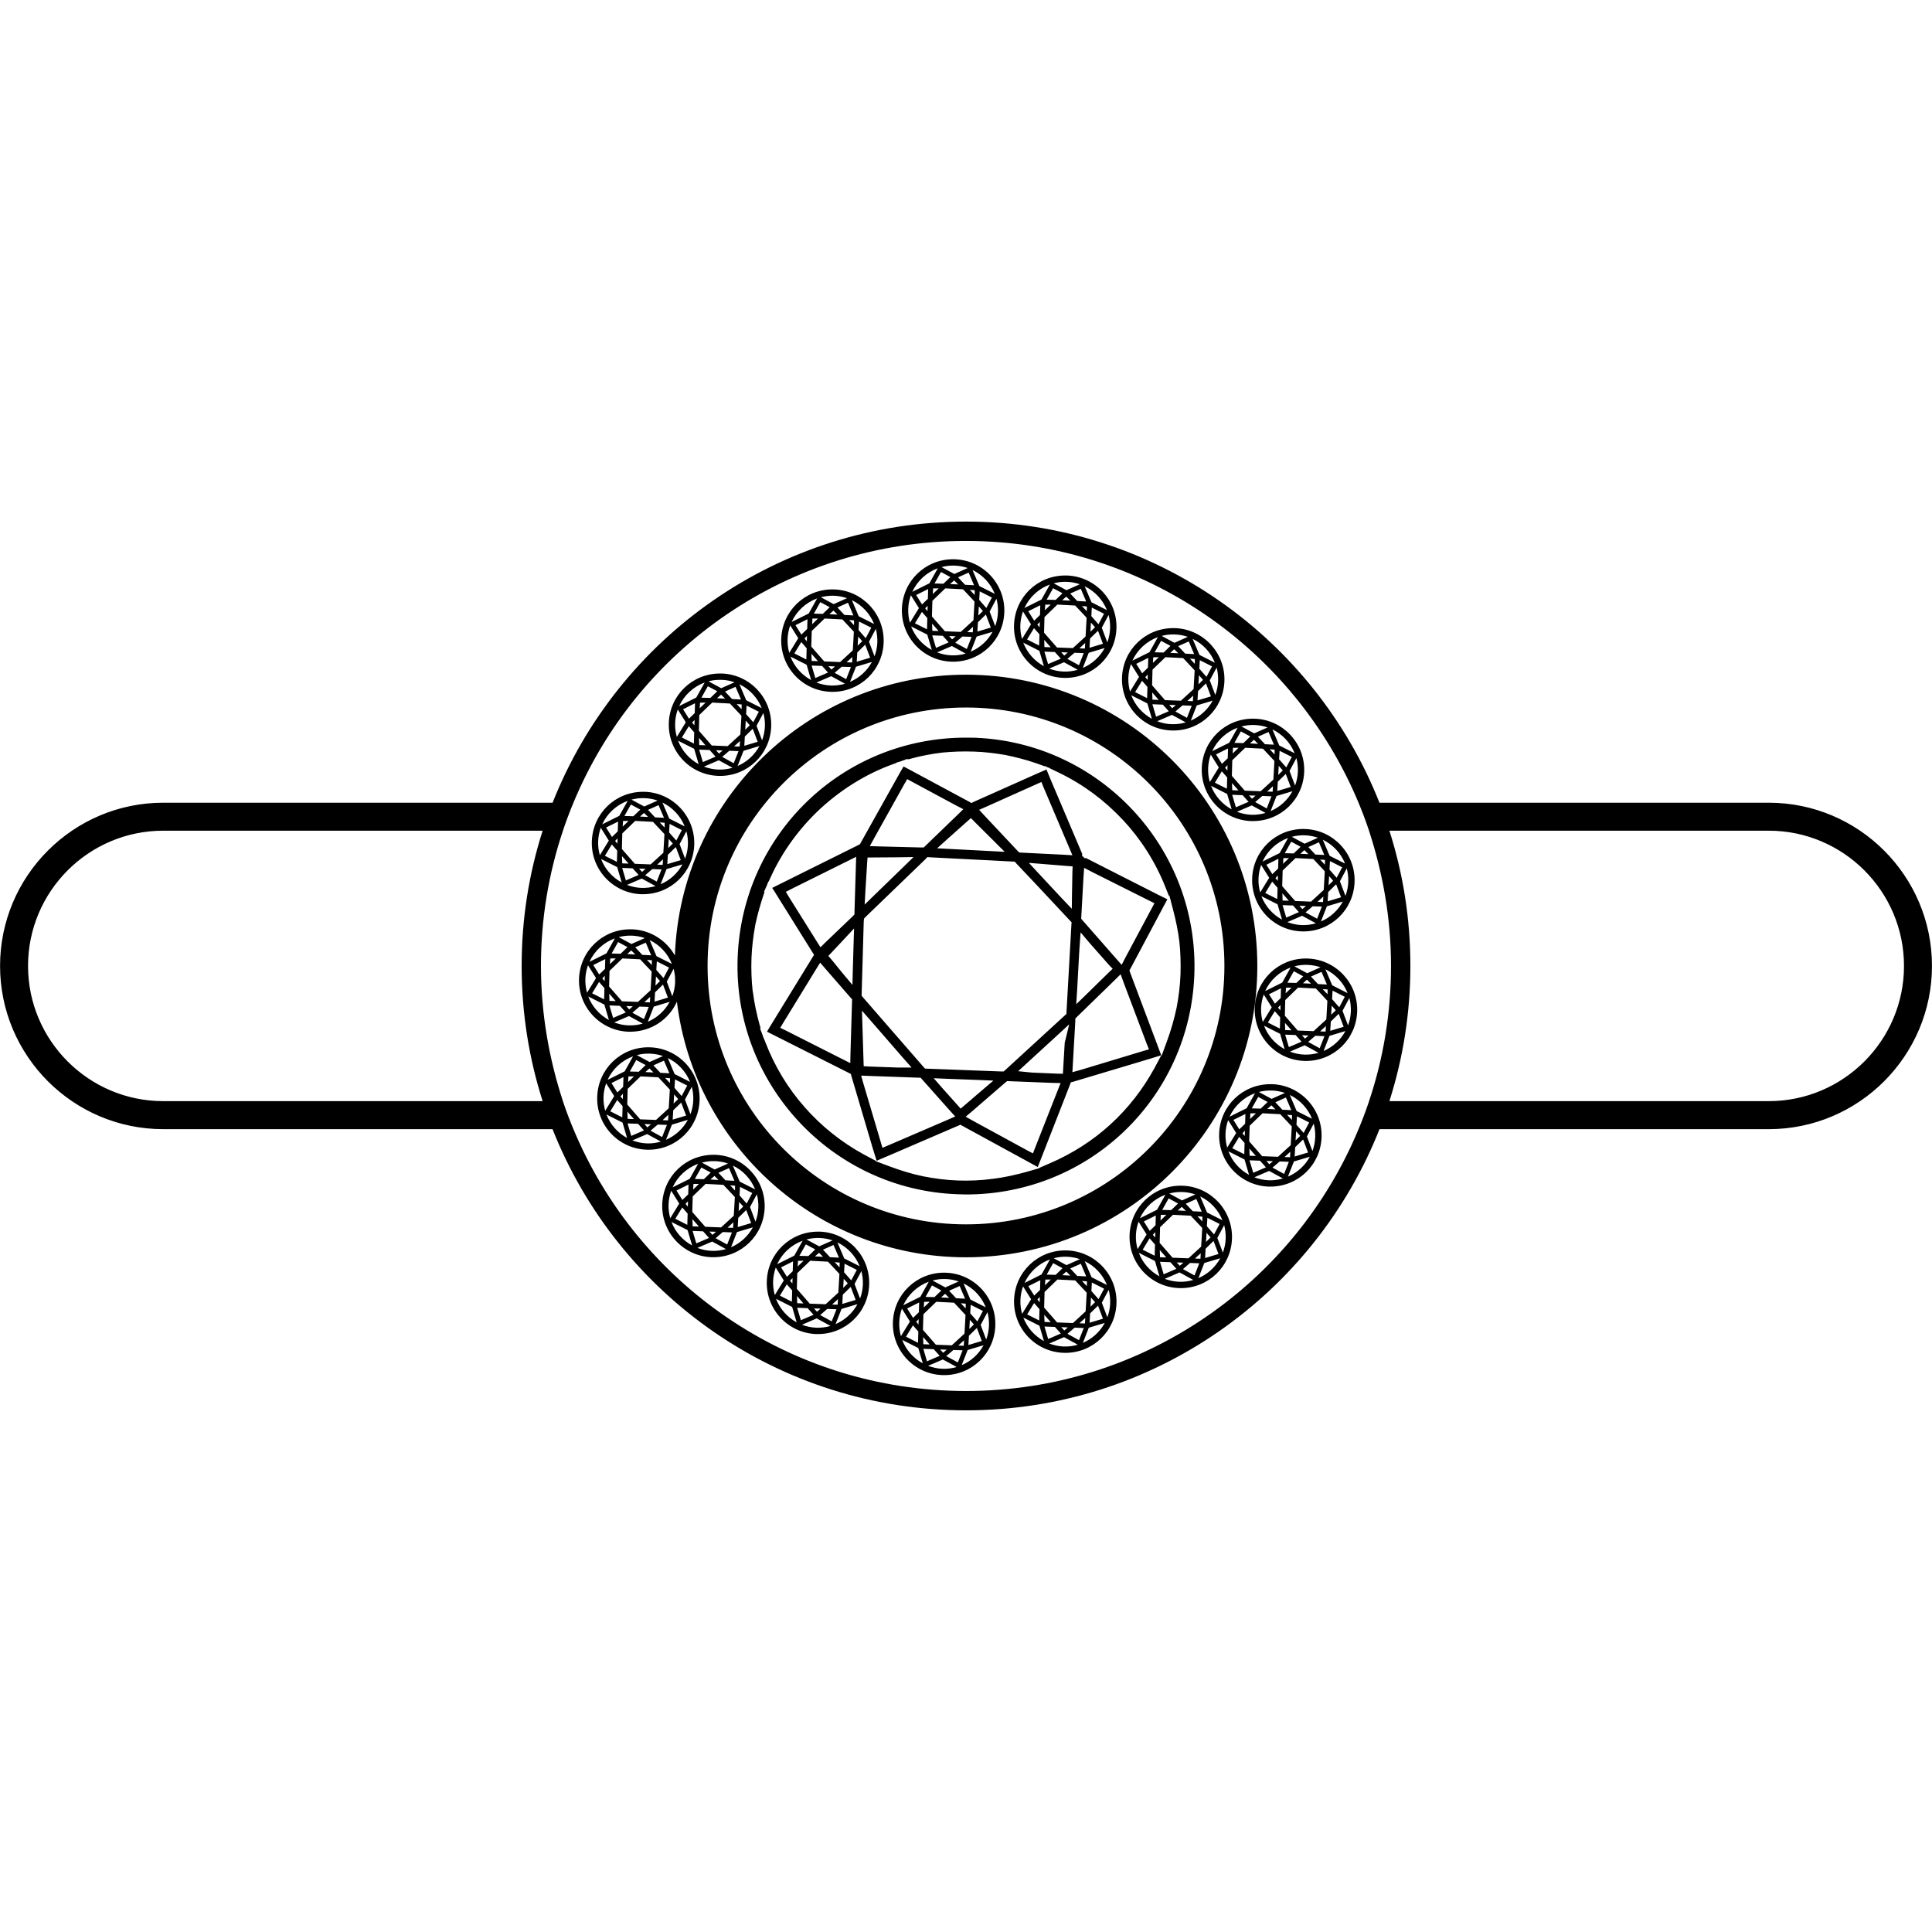 <?xml version="1.0" encoding="UTF-8"?>
<!DOCTYPE svg PUBLIC "-//W3C//DTD SVG 1.1//EN" "http://www.w3.org/Graphics/SVG/1.1/DTD/svg11.dtd">
<!-- Creator: CorelDRAW X7 -->
<svg xmlns="http://www.w3.org/2000/svg" xml:space="preserve" width="50px" height="50px" version="1.1" style="shape-rendering:geometricPrecision; text-rendering:geometricPrecision; image-rendering:optimizeQuality; fill-rule:evenodd; clip-rule:evenodd"
viewBox="0 0 747146 747164"
 xmlns:xlink="http://www.w3.org/1999/xlink">
 <defs>
  <style type="text/css">
   <![CDATA[
    .fil0 {fill:none}
    .fil1 {fill:black}
   ]]>
  </style>
 </defs>
 <g id="Layer_x0020_1">
  <rect class="fil0" x="-1" y="2" width="747150" height="747157"/>
  <path class="fil1" d="M373582 260927c62214,0 112655,50441 112655,112655 0,62214 -50441,112655 -112655,112655 -57537,0 -105013,-43135 -111808,-98836 -3106,6883 -10007,11596 -18038,11596l-759 0c-10925,-424 -19467,-9637 -19061,-20544 406,-10695 9107,-19061 19803,-19061l759 0c7130,282 13236,4324 16519,10131 2136,-60326 51730,-108596 112585,-108596zm-3371 200919l3406 88c47671,0 86464,-37328 88264,-84999 1800,-48676 -36304,-89799 -84946,-91635l-3406 -35c-47671,0 -86464,37311 -88264,84999 -1853,48624 36269,89782 84946,91582zm-40911 -45553l8154 27604 1553 4994 4801 -2029 26597 -11455 1006 -441 1006 565 24762 13519 4148 2277 1729 -4395 10643 -27233 423 -1129 1094 -283 28592 -8559 5277 -1624 -2082 -5524 -9866 -26245 -371 -1041 477 -830 12248 -23014 1959 -3671 -4041 -1995 -27392 -13925 -724 0 -247 -476 -547 -283 0 -918 -12089 -28450 -1712 -4148 -4007 1747 -24038 10731 -953 477 -1042 -565 -22961 -12355 -2277 -1200 -1412 2436 -15161 27092 -264 511 -759 406 -30639 15232 -2560 1288 1024 1588 14402 23086 759 1200 -759 1235 -16149 26315 -1289 2171 2524 1271 28998 14614 918 476 247 953zm30321 -84752l31910 1642 918 35 600 724 8242 8718 12408 13273 706 723 -71 1006 -1200 21391 -688 12196 -36 882 -723 653 -22874 20985 -688 600 -918 0 -28521 -1076 -953 -36 -671 -723 -23244 -26721 -600 -724 0 -829 794 -27410 0 -35 36 -724 88 -829 600 -653 23156 -22344 759 -812 970 88zm-24920 12443l635 -10166 159 -2206 2153 0 9972 -71 5665 -88 -4112 4006 -10590 10272 -4200 4095 318 -5842zm31839 -19644l7271 -6477 1677 -1482 1518 1553 7289 7254 4236 4235 -6001 -317 -14596 -759 -5524 -283 4130 -3724zm37187 9831l8930 724 2154 159 -89 2170 -159 8596 -70 5630 -3883 -4077 -8683 -9319 -4042 -4359 5842 476zm8013 69132l0 71 0 123 -565 9513 -124 2242 -2241 -36 -9478 -405 -123 0 -389 -36 -5083 -512 3760 -3441 10430 -9566 5560 -5118 -1747 7165zm-32016 18391l-6477 5559 -1748 1483 -1482 -1677 -5366 -6001 -3565 -4077 5366 230 11807 441 5912 247 -4447 3795zm-32228 -8843l-159 0 -88 0 -11066 -388 -2171 -123 -70 -2118 -406 -12972 -194 -6389 4200 4800 11631 13396 3353 3794 -5030 0zm-11278 3248l18797 671 1006 0 635 723 10590 11913 2171 2365 -2930 1289 -22838 9831 -2401 1006 -706 -2436 -6653 -22450 -865 -3036 3194 124zm2560 32881l-4607 -2454c-8630,-4677 -16555,-10995 -22997,-18355 -6442,-7271 -11631,-15831 -15161,-25044l-794 -1959 -35 88 -247 -883 -1077 -2806 318 177 -441 -1483c-1077,-4006 -2048,-8277 -2595,-12760l-53 -53c-476,-4148 -635,-8595 -476,-12990 159,-4236 723,-8560 1447,-12637l0 -35c882,-4201 2083,-8401 3442,-12372l194 -600 -283 158 1165 -2594 565 -1483 71 124 882 -1924c4554,-9954 11207,-18990 19238,-26438 8083,-7395 17596,-13361 27886,-17085l1588 -600 -106 -71 1306 -353 3089 -1129 -194 318 1270 -318c4007,-1112 8119,-1871 12161,-2365 4006,-388 8207,-547 12354,-388 4042,123 8172,635 12090,1306 3989,812 8030,1853 11719,3124l3636 1288 -88 -159 1164 547 724 247 -88 36 3653 1765c9319,4483 17667,10677 24586,18125l52 0c6954,7431 12637,16273 16467,25910l1483 3688 123 -247 406 1518 230 688 -71 -53 918 3495c1041,3989 1924,8154 2400,12196 441,3988 565,8312 441,12601 -158,4430 -723,8878 -1517,12990 -936,4448 -2207,8807 -3689,12849l-2118 5753 -124 -194 -2594 4871c-4483,8207 -10325,15726 -17120,21885 -6689,6125 -14684,11243 -23314,14967l-4130 1783 158 88 -5400 1553c-4042,1094 -8348,2083 -12796,2612 -4430,600 -9072,794 -13484,635 -4518,-158 -9072,-759 -13343,-1606 -4359,-882 -8842,-2276 -13131,-3883l-5312 -1994 159 -70zm37187 -19238l12813 -11084 706 -565 882 36 16520 653 3283 70 -1200 3001 -8596 21849 -917 2348 -2277 -1200 -20809 -11349 -2912 -1641 2507 -2118zm52683 -53530l-8243 8083 -4200 4077 370 -5842 724 -13202 194 -3159 406 -5595 3583 4236 7324 8295 1483 1553 -1641 1554zm-10484 -21762l847 -15319 247 -3513 3071 1606 22009 11031 2118 1042 -1130 2117 -10078 18850 -1482 2877 -2189 -2489 -12813 -14596 -635 -723 35 -883zm16414 25644l8824 23403 936 2312 -2365 689 -24074 7271 -3177 883 177 -3230 953 -16608 0 -918 723 -723 14279 -13908 2524 -2489 1200 3318zm-23491 -49559l-16079 -794 -918 -88 -600 -635 -12672 -13485 -2171 -2347 2930 -1288 19026 -8525 2135 -953 865 2153 9690 22803 1429 3371 -3635 -212zm-40841 -15355l-12354 11914 -671 653 -1006 0 -16078 -406 -3760 -124 1800 -3282 11525 -20668 1148 -1959 1959 1077 16925 9107 2807 1447 -2295 2241zm-48518 53037l4413 -4713 4147 -4447 -194 6124 -282 9672 -159 6036 -3883 -4624 -4112 -5048 -1324 -1553 1394 -1447zm7766 19167l-600 20155 -71 3601 -3247 -1642 -21603 -10925 -2241 -1076 1288 -2154 12513 -20402 1642 -2648 2047 2365 9672 11120 635 670 -35 936zm-13713 -23439l-10608 -16925 -1270 -2118 2188 -1130 21568 -10713 3441 -1712 -123 3830 -530 17561 0 883 -671 723 -10483 10025 -1995 1977 -1517 -2401zm6900 -135987l-776 -18c-10678,0 -19379,8366 -19785,19061 -406,10908 8136,20138 19044,20544l776 18c10696,0 19379,-8366 19785,-19061 406,-10925 -8136,-20138 -19044,-20544zm3883 9866l-2718 -2895 4095 -1835 2083 4906 -3460 -176zm3724 2100l-35 1836 -1871 -1995 1906 159zm-6406 -2241l-3124 -159 1553 -1395 1571 1554zm-1306 -7290c1747,71 3423,406 4994,936l-5171 2312 -4942 -2665c1624,-441 3354,-653 5119,-583zm-1712 4430l-2648 2560 -17 17 -3460 -88 2489 -4448 3636 1959zm-4519 4377l-2276 2207 123 -2189 2153 -18zm-353 -7765l-3247 5824 -6619 3283c1942,-4218 5507,-7519 9866,-9107zm-4871 15496l953 -1006 -53 2082 -900 -1076zm830 3777l-124 4341 -4642 -2347 2683 -4395 2083 2401zm-2048 -5295l-2276 -3636 4641 -2312 -106 3777 -2259 2171zm-5330 1677c71,-1836 424,-3583 1024,-5225l3106 4960 -3477 5665c-494,-1712 -723,-3530 -653,-5400zm1130 6848l6230 3141 1747 5930c-3635,-1976 -6495,-5189 -7977,-9071zm8207 -9760l0 -159 4977 -4819 6883 353 1765 1889 2665 2859 -247 4589 -159 2630 -4906 4518 -6142 -247 -5013 -5736 177 -5877zm15743 9883l0 35 -18 71 -106 2047 -2029 -88 -106 0 2259 -2065zm-6724 3671l-1395 1200 -1147 -1306 2542 106zm-6619 -2030l-35 0 -2383 -88 -88 -2788 2506 2876zm-2436 1695l4042 141 2295 2559 -4907 2118 -1430 -4818zm7395 7713c-1959,-89 -3812,-495 -5541,-1148l5718 -2453 5330 2912c-1747,512 -3600,759 -5507,689zm1501 -4907l2753 -2365 3547 124 -1835 4694 -4465 -2453zm5947 3495l2313 -5860 6159 -1835c-1871,3441 -4853,6159 -8472,7695zm4730 -15726l-1782 1730 176 -2842 36 -688 1570 1800zm-1429 -4324l194 -3283 4730 2383 -2153 4059 -2771 -3159zm2577 5665l1906 5048 -5189 1553 212 -3583 0 0 3071 -3018zm4694 -900c-70,1906 -459,3707 -1094,5401l-2135 -5648 2647 -4959c424,1659 635,3406 582,5206zm-7201 -10095l0 -18 -17 0 -2630 -6195c3901,1889 6989,5189 8595,9213l-5948 -3000zm-52894 22150l-759 0c-10696,0 -19397,8366 -19785,19043 -424,10925 8119,20138 19043,20544l759 18c10696,0 19379,-8366 19785,-19061 406,-10908 -8136,-20121 -19043,-20544zm3900 9866l-2718 -2895 4077 -1818 2100 4907 -3459 -194zm3724 2100l-35 1853 -1889 -2012 1924 159zm-6407 -2241l-3141 -159 1571 -1395 1570 1554zm-1306 -7272c1730,53 3407,388 4977,935l-5171 2295 -4942 -2665c1642,-441 3354,-636 5136,-565zm-1729 4412l-2648 2577 0 0 -3477 -88 2489 -4430 3636 1941zm-4518 4377l-2277 2207 141 -2171 2136 -36zm-336 -7765l-3265 5824 -6601 3283c1924,-4218 5507,-7501 9866,-9107zm-4871 15496l953 -1006 -71 2082 -882 -1076zm812 3777l-124 4341 -4641 -2347 2682 -4377 2083 2383zm-2030 -5277l-2277 -3654 4625 -2312 -106 3777 -2242 2189zm-5347 1676c70,-1835 423,-3600 1023,-5242l3106 4960 -3476 5665c-477,-1712 -724,-3512 -653,-5383zm1129 6830l6230 3142 1748 5948c-3636,-1977 -6495,-5207 -7978,-9090zm8207 -9760l0 -158 4995 -4819 6865 371 1765 1871 2683 2859 -265 4589 -159 2647 -4906 4501 -6142 -230 -4995 -5736 159 -5895zm15743 9884l0 53 0 53 -123 2047 -2030 -70 -106 -18 2259 -2065zm-6724 3671l-1395 1200 -1147 -1306 2542 106zm-6619 -2012l-35 0 -2383 -88 -88 -2789 2506 2877zm-2435 1677l4059 159 2277 2559 -4907 2100 -1429 -4818zm7395 7712c-1942,-70 -3813,-476 -5542,-1147l5718 -2453 5330 2912c-1747,512 -3583,759 -5506,688zm1500 -4906l2753 -2365 3565 141 -1853 4677 -4465 -2453zm5965 3512l2295 -5859 6159 -1854c-1870,3442 -4853,6178 -8454,7713zm4713 -15743l-1765 1730 159 -2842 35 -688 1571 1800zm-1430 -4306l194 -3301 4730 2383 -2153 4059 -2771 -3141zm2577 5665l1906 5030 -5171 1553 194 -3565 0 -18 3071 -3000zm4695 -918c-71,1906 -459,3724 -1095,5401l-2135 -5648 2647 -4942c441,1642 653,3389 583,5189zm-7184 -10095l0 -18 -35 0 -2630 -6177c3918,1871 6989,5189 8613,9213l-5948 -3018zm-39199 35387l-759 0c-10695,0 -19378,8365 -19784,19061 -424,10907 8118,20120 19043,20544l759 0c10696,0 19379,-8366 19803,-19044 388,-10925 -8154,-20138 -19062,-20561zm3901 9883l-2718 -2894 4077 -1836 2100 4907 -3459 -177zm3724 2101l-35 1835 -1889 -1994 1924 159zm-6407 -2242l-3141 -176 1570 -1395 1571 1571zm-1306 -7289c1747,71 3406,388 4977,935l-5171 2295 -4942 -2665c1642,-424 3354,-636 5136,-565zm-1712 4430l-2665 2559 0 18 -3477 -106 2489 -4430 3653 1959zm-4536 4377l-2276 2206 141 -2188 2135 -18zm-335 -7766l-3265 5807 -6601 3283c1924,-4201 5507,-7501 9866,-9090zm-4871 15496l953 -1006 -71 2065 -882 -1059zm812 3760l-124 4341 -4642 -2347 2683 -4377 2083 2383zm-2030 -5278l-2277 -3653 4642 -2294 -124 3777 -2241 2170zm-5348 1677c71,-1835 441,-3600 1024,-5242l3106 4977 -3459 5648c-494,-1694 -741,-3512 -671,-5383zm1130 6830l6230 3142 1765 5948c-3654,-1977 -6513,-5189 -7995,-9090zm8207 -9760l17 -141 4977 -4818 6866 353 1765 1888 2683 2842 -265 4606 -159 2630 -4907 4501 -6124 -230 -5012 -5736 159 -5895zm15743 9902l0 35 0 53 -124 2047 -2029 -70 -89 0 2242 -2065zm-6725 3653l-1376 1200 -1165 -1288 2541 88zm-6600 -2012l-53 0 -2383 -88 -88 -2789 2524 2877zm-2454 1677l4060 158 2294 2560 -4924 2118 -1430 -4836zm7395 7730c-1941,-88 -3812,-494 -5541,-1165l5718 -2453 5330 2912c-1747,512 -3583,777 -5507,706zm1501 -4906l2753 -2383 3565 141 -1853 4695 -4465 -2453zm5965 3494l2294 -5859 6160 -1836c-1871,3442 -4854,6160 -8454,7695zm4712 -15743l-1765 1747 159 -2841 36 -689 1570 1783zm-1429 -4307l194 -3300 4730 2400 -2153 4042 -2771 -3142zm2594 5666l1906 5048 -5189 1553 195 -3583 0 -18 3088 -3000zm4677 -900c-70,1888 -459,3706 -1094,5400l-2118 -5647 2630 -4960c441,1659 653,3389 582,5207zm-7183 -10096l0 -35 -35 0 -2630 -6177c3918,1888 6989,5189 8613,9213l-5948 -3001zm2242 63273l0 -176 0 -18 -71 -2136 -18 -176 -17 -159c-89,-865 -265,-1712 -477,-2542l-2647 4960 2135 5648c636,-1695 1024,-3513 1095,-5401zm-12708 -10590l-2718 -2912 4077 -1818 2083 4907 -3442 -177zm3724 2083l-35 1853 -1889 -2012 1924 159zm-6407 -2224l-3141 -176 1553 -1395 1588 1571zm-1306 -7289c1730,71 3407,388 4977,936l-5171 2294 -4942 -2665c1624,-424 3354,-635 5136,-565zm-1729 4430l-2648 2559 -17 18 -3460 -106 2489 -4430 3636 1959zm-4519 4377l-2276 2206 141 -2188 2135 -18zm-353 -7766l-3247 5807 -6601 3283c1924,-4218 5507,-7501 9848,-9090zm-4853 15496l953 -1006 -71 2065 -882 -1059zm812 3760l-124 4341 -4642 -2347 2683 -4377 2083 2383zm-2030 -5277l-2294 -3654 4641 -2294 -105 3777 -2242 2171zm-5348 1676c71,-1835 424,-3600 1024,-5242l3106 4960 -3477 5665c-476,-1712 -723,-3512 -653,-5383zm1130 6831l6230 3141 1747 5948c-3635,-1977 -6495,-5189 -7977,-9089zm8207 -9760l0 -142 4995 -4818 6865 353 1765 1889 2683 2841 -265 4607 -159 2629 -4906 4501 -6142 -230 -4995 -5736 159 -5894zm15743 9901l0 35 0 53 -124 2047 -2029 -70 -106 0 2259 -2065zm-6724 3653l-1395 1200 -1147 -1288 2542 88zm-6619 -2012l-35 0 -2383 -88 -88 -2789 2506 2877zm-2435 1677l4041 159 2295 2559 -4907 2118 -1429 -4836zm7395 7713c-1959,-71 -3813,-477 -5542,-1148l5718 -2453 5330 2912c-1747,512 -3583,759 -5506,689zm1500 -4889l2753 -2383 3548 141 -1836 4695 -4465 -2453zm5965 3494l2295 -5859 6159 -1853c-1871,3441 -4853,6177 -8454,7712zm4713 -15743l-1765 1747 159 -2841 35 -688 1571 1782zm-1430 -4306l194 -3301 4730 2401 -2153 4041 -2771 -3141zm2577 5665l1906 5048 -5171 1553 194 -3583 0 -17 3071 -3001zm-2506 -10995l0 -36 -18 0 -2630 -6177c3918,1889 6989,5189 8595,9213l-5947 -3000zm-2383 35263l-759 -18c-10695,0 -19397,8366 -19785,19061 -423,10925 8119,20138 19044,20544l759 18c10695,0 19379,-8366 19785,-19061 405,-10908 -8137,-20138 -19044,-20544zm3900 9866l-2718 -2895 4077 -1818 2101 4889 -3460 -176zm3724 2100l-35 1853 -1888 -2012 1923 159zm-6406 -2241l-3142 -159 1571 -1395 1571 1554zm-1306 -7272c1729,53 3406,388 4977,918l-5171 2312 -4942 -2665c1641,-441 3353,-653 5136,-565zm-1730 4412l-2647 2560 0 17 -3477 -88 2488 -4448 3636 1959zm-4518 4377l-2277 2207 141 -2189 2136 -18zm-335 -7765l-3266 5824 -6600 3283c1923,-4218 5506,-7501 9866,-9107zm-4872 15496l953 -1006 -70 2082 -883 -1076zm812 3777l-123 4341 -4642 -2347 2683 -4377 2082 2383zm-2029 -5295l-2277 -3636 4642 -2312 -124 3777 -2241 2171zm-5348 1677c70,-1836 441,-3583 1023,-5225l3107 4960 -3477 5665c-477,-1712 -724,-3512 -653,-5400zm1129 6848l6231 3141 1747 5930c-3636,-1976 -6495,-5189 -7978,-9071zm8207 -9760l0 -159 4995 -4819 6866 353 1764 1889 2683 2859 -265 4589 -158 2630 -4907 4518 -6142 -230 -4995 -5753 159 -5877zm15743 9883l0 35 0 71 -123 2047 -2030 -88 -88 0 2241 -2065zm-6724 3671l-1394 1200 -1147 -1306 2541 106zm-6601 -2030l-53 0 -2382 -88 -89 -2788 2524 2876zm-2453 1695l4059 141 2277 2559 -4906 2118 -1430 -4818zm7395 7713c-1941,-71 -3812,-495 -5542,-1148l5719 -2453 5330 2912c-1748,512 -3583,759 -5507,689zm1500 -4907l2753 -2365 3566 124 -1854 4694 -4465 -2453zm5966 3512l2294 -5859 6160 -1853c-1871,3441 -4854,6177 -8454,7712zm4712 -15743l-1765 1730 159 -2842 35 -688 1571 1800zm-1430 -4324l195 -3283 4730 2383 -2154 4059 -2771 -3159zm2595 5683l1906 5030 -5189 1553 194 -3565 0 -18 3089 -3000zm4677 -918c-71,1906 -459,3724 -1094,5401l-2118 -5648 2629 -4959c442,1659 654,3406 583,5206zm-7183 -10095l0 -18 -36 0 -2629 -6195c3918,1889 6989,5207 8612,9231l-5947 -3018zm15725 31204l-759 0c-10695,0 -19379,8366 -19785,19043 -423,10925 8119,20138 19044,20562l759 0c10695,0 19379,-8366 19802,-19061 389,-10908 -8154,-20121 -19061,-20544zm3901 9866l-2718 -2895 4094 -1818 2083 4907 -3459 -194zm3724 2100l-36 1853 -1870 -2012 1906 159zm-6407 -2241l-3142 -159 1571 -1395 1571 1554zm-1306 -7272c1747,71 3406,388 4977,936l-5171 2294 -4942 -2665c1641,-424 3353,-635 5136,-565zm-1712 4412l-2665 2577 0 0 -3477 -88 2506 -4430 3636 1941zm-4536 4395l-2277 2189 142 -2171 2135 -18zm-335 -7783l-3265 5824 -6601 3283c1924,-4218 5506,-7501 9866,-9107zm-4871 15496l953 -1006 -71 2082 -882 -1076zm811 3777l-123 4341 -4642 -2347 2683 -4377 2082 2383zm-2029 -5277l-2277 -3654 4642 -2312 -106 3795 -2259 2171zm-5348 1676c71,-1835 441,-3600 1024,-5242l3106 4960 -3459 5665c-495,-1712 -742,-3512 -671,-5383zm1130 6831l6230 3141 1765 5948c-3654,-1977 -6513,-5207 -7995,-9089zm8206 -9760l18 -159 4977 -4801 6866 353 1765 1871 2682 2859 -264 4607 -159 2629 -4907 4501 -6124 -230 -5012 -5736 158 -5894zm15744 9883l0 53 0 53 -124 2047 -2030 -70 -88 -18 2242 -2065zm-6725 3671l-1376 1200 -1165 -1288 2541 88zm-6601 -2012l-35 0 -2400 -88 -88 -2789 2523 2877zm-2453 1677l4059 159 2295 2559 -4924 2100 -1430 -4818zm7395 7713c-1941,-71 -3812,-477 -5542,-1148l5719 -2453 5330 2912c-1748,512 -3583,759 -5507,689zm1500 -4889l2754 -2383 3565 141 -1853 4677 -4466 -2435zm5966 3494l2294 -5859 6160 -1853c-1871,3441 -4854,6177 -8454,7712zm4730 -15743l-1783 1747 159 -2859 35 -670 1589 1782zm-1447 -4306l194 -3301 4730 2383 -2153 4059 -2771 -3141zm2594 5665l1906 5030 -5189 1553 194 -3565 0 -18 3089 -3000zm4677 -918c-70,1906 -459,3724 -1094,5419l-2118 -5666 2630 -4942c441,1642 653,3389 582,5189zm-7183 -10077l0 -36 -35 0 -2630 -6177c3918,1871 6989,5189 8613,9213l-5948 -3000zm31010 19343l-759 0c-10696,0 -19397,8366 -19785,19061 -424,10908 8119,20121 19043,20544l759 0c10696,0 19379,-8366 19785,-19061 406,-10907 -8136,-20120 -19043,-20544zm3900 9884l-2718 -2912 4077 -1818 2100 4906 -3459 -176zm3724 2082l-35 1854 -1889 -2012 1924 158zm-6407 -2241l-3141 -159 1571 -1394 1570 1553zm-1306 -7272c1730,71 3407,389 4977,936l-5171 2294 -4942 -2665c1642,-423 3354,-635 5136,-565zm-1729 4413l-2648 2577 0 0 -3477 -89 2489 -4430 3636 1942zm-4518 4394l-2277 2207 141 -2189 2136 -18zm-336 -7765l-3265 5806 -6601 3283c1924,-4218 5507,-7501 9866,-9089zm-4871 15478l953 -1006 -71 2083 -882 -1077zm812 3777l-124 4342 -4641 -2348 2682 -4377 2083 2383zm-2030 -5277l-2277 -3653 4625 -2312 -106 3794 -2242 2171zm-5348 1677c71,-1836 424,-3601 1024,-5242l3106 4959 -3477 5666c-476,-1712 -723,-3513 -653,-5383zm1130 6830l6230 3142 1747 5947c-3635,-1976 -6494,-5206 -7977,-9089zm8207 -9760l0 -159 4995 -4801 6865 353 1765 1871 2683 2859 -265 4607 -159 2630 -4906 4500 -6142 -229 -4995 -5736 159 -5895zm15743 9883l0 53 0 53 -123 2048 -2030 -71 -88 -18 2241 -2065zm-6724 3672l-1395 1200 -1147 -1289 2542 89zm-6619 -2012l-35 0 -2383 -89 -88 -2788 2506 2877zm-2435 1676l4059 159 2277 2559 -4907 2100 -1429 -4818zm7395 7713c-1942,-71 -3813,-477 -5542,-1147l5718 -2454 5330 2913c-1747,511 -3583,759 -5506,688zm1500 -4889l2753 -2383 3565 142 -1853 4677 -4465 -2436zm5965 3495l2295 -5860 6159 -1853c-1871,3442 -4853,6177 -8454,7713zm4713 -15744l-1765 1748 159 -2859 35 -671 1571 1782zm-1430 -4306l194 -3300 4730 2382 -2153 4060 -2771 -3142zm2577 5665l1906 5031 -5171 1553 194 -3565 0 -18 3071 -3001zm4695 -917c-71,1906 -459,3724 -1095,5418l-2118 -5648 2630 -4959c441,1659 653,3388 583,5189zm-7184 -10078l0 -35 -35 0 -2630 -6178c3918,1889 6989,5189 8613,9213l-5948 -3000zm39358 5507l-776 -18c-10678,0 -19379,8366 -19785,19061 -406,10925 8136,20138 19043,20544l777 17c10695,0 19379,-8365 19785,-19061 406,-10907 -8137,-20138 -19044,-20543zm3883 9865l-2718 -2894 4095 -1818 2082 4889 -3459 -177zm3724 2101l-35 1853 -1871 -2012 1906 159zm-6407 -2242l-3124 -159 1554 -1394 1570 1553zm-1306 -7289c1748,71 3424,406 4995,936l-5171 2312 -4942 -2665c1624,-442 3353,-653 5118,-583zm-1712 4430l-2647 2559 -18 18 -3459 -88 2489 -4448 3635 1959zm-4518 4377l-2277 2206 124 -2188 2153 -18zm-353 -7766l-3247 5825 -6619 3282c1942,-4218 5507,-7500 9866,-9107zm-4871 15497l953 -1006 -53 2082 -900 -1076zm829 3776l-123 4342 -4642 -2347 2683 -4395 2082 2400zm-2047 -5294l-2277 -3636 4642 -2312 -106 3777 -2259 2171zm-5330 1676c71,-1835 424,-3582 1024,-5224l3106 4960 -3477 5665c-494,-1712 -724,-3512 -653,-5401zm1130 6848l6230 3142 1747 5930c-3636,-1977 -6495,-5189 -7977,-9072zm8206 -9760l0 -159 4978 -4818 6883 353 1765 1889 2665 2859 -247 4589 -159 2629 -4907 4519 -6142 -230 -5012 -5754 176 -5877zm15744 9884l0 35 -18 71 -106 2047 -2030 -88 -105 0 2259 -2065zm-6725 3671l-1394 1200 -1147 -1306 2541 106zm-6618 -2030l-36 0 -2382 -88 -88 -2789 2506 2877zm-2436 1695l4042 141 2294 2559 -4906 2118 -1430 -4818zm7395 7712c-1959,-70 -3812,-494 -5542,-1147l5719 -2453 5330 2912c-1747,512 -3601,759 -5507,688zm1483 -4906l2771 -2365 3547 123 -1835 4695 -4483 -2453zm5965 3512l2312 -5860 6160 -1853c-1871,3442 -4854,6177 -8472,7713zm4730 -15743l-1782 1729 176 -2841 35 -688 1571 1800zm-1429 -4324l194 -3283 4712 2383 -2135 4059 -2771 -3159zm2576 5683l1907 5030 -5189 1553 211 -3565 0 -18 3071 -3000zm4677 -918c-70,1906 -441,3724 -1076,5401l-2136 -5648 2630 -4959c441,1659 653,3406 582,5206zm-7183 -10095l0 -18 -17 0 -2630 -6195c3900,1889 6989,5189 8595,9231l-5948 -3018zm37452 -18973l-759 -18c-10695,0 -19397,8366 -19802,19061 -406,10908 8136,20138 19061,20544l759 18c10695,0 19379,-8366 19784,-19062 406,-10924 -8136,-20137 -19043,-20543zm3883 9866l-2718 -2895 4094 -1835 2083 4906 -3459 -176zm3741 2100l-35 1835 -1888 -1994 1923 159zm-6406 -2242l-3142 -158 1553 -1395 1589 1553zm-1306 -7289c1729,71 3406,389 4977,936l-5171 2312 -4942 -2665c1623,-441 3353,-653 5136,-583zm-1730 4430l-2647 2559 -18 18 -3459 -88 2488 -4448 3636 1959zm-4518 4377l-2277 2206 141 -2188 2136 -18zm-353 -7765l-3248 5806 -6600 3301c1923,-4219 5506,-7519 9848,-9107zm-4854 15496l953 -1006 -70 2082 -883 -1076zm812 3759l-123 4342 -4642 -2330 2683 -4395 2082 2383zm-2029 -5277l-2295 -3636 4642 -2312 -106 3777 -2241 2171zm-5348 1677c70,-1836 423,-3601 1023,-5225l3107 4960 -3477 5665c-477,-1712 -724,-3530 -653,-5400zm1129 6830l6231 3159 1747 5930c-3636,-1977 -6495,-5189 -7978,-9089zm8207 -9760l0 -141 4995 -4819 6866 353 1764 1889 2683 2859 -265 4589 -158 2629 -4907 4519 -6142 -247 -4995 -5736 159 -5895zm15743 9901l0 35 0 53 -123 2048 -2030 -71 -106 0 2259 -2065zm-6724 3671l-1394 1183 -1147 -1289 2541 106zm-6618 -2030l-36 0 -2382 -88 -89 -2788 2507 2876zm-2436 1677l4042 159 2294 2559 -4906 2118 -1430 -4836zm7395 7730c-1959,-88 -3812,-494 -5542,-1147l5718 -2471 5331 2930c-1748,512 -3583,759 -5507,688zm1500 -4906l2753 -2383 3548 141 -1836 4695 -4465 -2453zm5966 3494l2294 -5859 6160 -1836c-1871,3442 -4854,6160 -8454,7695zm4712 -15725l-1765 1730 159 -2842 35 -688 1571 1800zm-1430 -4324l195 -3283 4730 2383 -2154 4041 -2771 -3141zm2577 5665l1906 5048 -5171 1553 194 -3583 0 -17 3071 -3001zm4695 -900c-71,1906 -459,3707 -1094,5401l-2136 -5648 2647 -4959c442,1659 636,3406 583,5206zm-7201 -10095l0 -35 -18 0 -2629 -6178c3918,1889 6989,5189 8595,9213l-5948 -3000zm35263 -35387l-759 -18c-10695,0 -19396,8366 -19802,19062 -406,10907 8136,20120 19061,20543l759 18c10695,0 19379,-8383 19785,-19061 406,-10925 -8137,-20138 -19044,-20544zm3883 9866l-2718 -2894 4095 -1836 2082 4906 -3459 -176zm3724 2100l-18 1836 -1888 -1995 1906 159zm-6389 -2241l-3142 -159 1554 -1394 1588 1553zm-1324 -7289c1748,70 3424,388 4995,935l-5171 2312 -4942 -2665c1624,-441 3353,-653 5118,-582zm-1712 4430l-2647 2559 -18 17 -3459 -88 2489 -4447 3635 1959zm-4518 4377l-2277 2206 142 -2189 2135 -17zm-353 -7766l-3247 5807 -6619 3300c1942,-4218 5507,-7519 9866,-9107zm-4871 15496l953 -1006 -53 2083 -900 -1077zm829 3759l-123 4342 -4642 -2330 2683 -4394 2082 2382zm-2029 -5277l-2295 -3636 4642 -2312 -106 3777 -2241 2171zm-5348 1677c71,-1836 424,-3601 1024,-5224l3106 4959 -3477 5666c-494,-1712 -724,-3530 -653,-5401zm1130 6830l6230 3142 1747 5947c-3636,-1976 -6495,-5188 -7977,-9089zm8207 -9760l0 -141 4994 -4818 6866 353 1765 1888 2682 2842 -264 4606 -159 2630 -4907 4518 -6142 -247 -4994 -5736 159 -5895zm15743 9901l0 36 -18 53 -106 2047 -2030 -71 -105 0 2259 -2065zm-6725 3654l-1394 1200 -1147 -1289 2541 89zm-6618 -2012l-35 0 -2383 -89 -88 -2788 2506 2877zm-2436 1676l4042 159 2294 2559 -4906 2118 -1430 -4836zm7395 7731c-1959,-88 -3812,-494 -5542,-1147l5719 -2471 5330 2912c-1747,512 -3601,776 -5507,706zm1500 -4907l2754 -2382 3547 141 -1835 4695 -4466 -2454zm5966 3495l2294 -5860 6160 -1835c-1871,3441 -4854,6159 -8454,7695zm4712 -15743l-1765 1747 159 -2842 35 -688 1571 1783zm-1429 -4307l194 -3283 4730 2383 -2153 4042 -2771 -3142zm2576 5666l1907 5047 -5172 1553 194 -3582 0 -18 3071 -3000zm4695 -900c-70,1888 -459,3706 -1094,5400l-2136 -5648 2648 -4959c441,1659 635,3406 582,5207zm-7201 -10096l0 -35 -17 0 -2630 -6177c3918,1888 6989,5189 8595,9213l-5948 -3001zm25239 -49630l-777 0c-10695,0 -19379,8366 -19785,19062 -406,10907 8137,20120 19044,20543l776 0c10696,0 19379,-8365 19785,-19043 406,-10925 -8136,-20138 -19043,-20562zm3883 9884l-2718 -2894 4094 -1836 2083 4907 -3459 -177zm3724 2100l-36 1836 -1871 -1995 1907 159zm-6407 -2241l-3124 -177 1553 -1394 1571 1571zm-1306 -7289c1747,70 3424,388 4995,935l-5172 2295 -4941 -2666c1623,-423 3353,-635 5118,-564zm-1712 4430l-2648 2559 -17 17 -3459 -105 2488 -4430 3636 1959zm-4518 4377l-2277 2206 123 -2189 2154 -17zm-353 -7766l-3248 5807 -6618 3282c1941,-4200 5506,-7501 9866,-9089zm-4872 15496l954 -1006 -53 2065 -901 -1059zm830 3759l-124 4342 -4641 -2330 2682 -4394 2083 2382zm-2047 -5277l-2277 -3653 4642 -2295 -106 3777 -2259 2171zm-5330 1677c70,-1836 423,-3601 1023,-5242l3106 4977 -3476 5648c-495,-1694 -724,-3512 -653,-5383zm1129 6830l6230 3142 1748 5948c-3636,-1977 -6495,-5189 -7978,-9090zm8207 -9760l0 -141 4977 -4818 6866 353 1782 1888 2665 2842 -264 4606 -142 2630 -4924 4500 -6124 -229 -5012 -5736 176 -5895zm15743 9901l0 36 -17 53 -106 2047 -2030 -71 -106 0 2259 -2065zm-6724 3654l-1394 1200 -1148 -1288 2542 88zm-6619 -2012l-35 0 -2383 -88 -88 -2789 2506 2877zm-2453 1676l4059 159 2295 2559 -4907 2118 -1447 -4836zm7413 7731c-1959,-88 -3812,-494 -5542,-1165l5718 -2453 5330 2912c-1747,512 -3600,776 -5506,706zm1482 -4907l2771 -2382 3548 141 -1836 4695 -4483 -2454zm5966 3495l2312 -5860 6159 -1835c-1870,3441 -4853,6159 -8471,7695zm4730 -15743l-1783 1747 177 -2842 35 -688 1571 1783zm-1430 -4307l194 -3282 4713 2382 -2136 4042 -2771 -3142zm2577 5666l1906 5047 -5189 1554 212 -3583 0 -18 3071 -3000zm4677 -900c-71,1888 -441,3706 -1077,5400l-2135 -5647 2630 -4960c441,1659 653,3389 582,5207zm-7183 -10096l0 -35 -18 0 -2630 -6177c3901,1888 6989,5189 8596,9213l-5948 -3001zm4359 -58966l-776 -18c-10678,0 -19379,8384 -19785,19062 -406,10924 8136,20137 19043,20543l777 18c10695,0 19379,-8366 19785,-19061 406,-10907 -8137,-20120 -19044,-20544zm3883 9866l-2718 -2894 4095 -1818 2082 4888 -3459 -176zm3724 2100l-18 1853 -1888 -2012 1906 159zm-6407 -2241l-3124 -159 1554 -1394 1570 1553zm-1306 -7272c1748,53 3424,389 4995,918l-5171 2312 -4942 -2665c1624,-441 3353,-635 5118,-565zm-1712 4413l-2647 2576 -18 0 -3459 -88 2489 -4447 3635 1959zm-4518 4377l-2277 2206 124 -2171 2153 -35zm-353 -7766l-3247 5824 -6619 3283c1942,-4218 5507,-7501 9866,-9107zm-4871 15496l953 -1006 -53 2083 -900 -1077zm829 3777l-123 4342 -4642 -2348 2683 -4377 2082 2383zm-2029 -5295l-2295 -3636 4642 -2312 -106 3777 -2241 2171zm-5348 1694c71,-1835 424,-3600 1024,-5241l3106 4959 -3477 5666c-494,-1712 -724,-3513 -653,-5384zm1130 6831l6230 3141 1747 5948c-3636,-1977 -6495,-5206 -7977,-9089zm8206 -9760l0 -159 4978 -4818 6883 353 1765 1888 2665 2859 -247 4589 -159 2630 -4907 4518 -6142 -229 -4994 -5754 158 -5877zm15744 9883l0 36 -18 70 -106 2048 -2030 -71 -106 -18 2260 -2065zm-6725 3671l-1394 1201 -1147 -1307 2541 106zm-6618 -2029l-36 0 -2382 -71 -88 -2788 2506 2859zm-2436 1694l4042 141 2294 2577 -4906 2100 -1430 -4818zm7395 7713c-1959,-71 -3812,-477 -5542,-1147l5719 -2454 5330 2912c-1748,512 -3601,759 -5507,689zm1500 -4907l2754 -2365 3547 141 -1835 4677 -4466 -2453zm5966 3512l2294 -5859 6160 -1853c-1871,3441 -4854,6177 -8454,7712zm4712 -15743l-1782 1730 176 -2842 35 -688 1571 1800zm-1429 -4306l194 -3301 4730 2383 -2153 4059 -2771 -3141zm2576 5665l1907 5030 -5189 1553 211 -3565 0 -17 3071 -3001zm4695 -917c-71,1906 -459,3724 -1094,5400l-2136 -5648 2648 -4941c441,1641 635,3388 582,5189zm-7201 -10096l0 -17 -17 0 -2630 -6178c3918,1871 6989,5189 8595,9213l-5948 -3018zm-10413 -60449l-776 -17c-10678,0 -19379,8366 -19785,19061 -406,10907 8136,20138 19043,20544l777 17c10695,0 19379,-8365 19785,-19061 406,-10925 -8137,-20138 -19044,-20544zm3883 9866l-2718 -2894 4095 -1836 2082 4907 -3459 -177zm3724 2101l-35 1835 -1871 -1994 1906 159zm-6407 -2242l-3124 -159 1553 -1394 1571 1553zm-1306 -7289c1748,71 3424,406 4995,935l-5171 2313 -4942 -2666c1624,-441 3353,-653 5118,-582zm-1712 4430l-2647 2559 -18 18 -3459 -88 2489 -4448 3635 1959zm-4518 4377l-2277 2206 124 -2188 2153 -18zm-353 -7766l-3247 5825 -6619 3282c1942,-4218 5507,-7518 9866,-9107zm-4871 15496l953 -1006 -53 2083 -900 -1077zm829 3777l-123 4342 -4642 -2347 2683 -4395 2082 2400zm-2029 -5294l-2295 -3636 4642 -2312 -106 3777 -2241 2171zm-5348 1676c71,-1835 424,-3583 1024,-5224l3106 4960 -3477 5665c-494,-1712 -724,-3530 -653,-5401zm1130 6848l6230 3142 1747 5930c-3636,-1977 -6495,-5189 -7977,-9072zm8206 -9760l0 -159 4978 -4818 6883 353 1765 1888 2665 2860 -247 4588 -159 2630 -4907 4518 -6142 -247 -5012 -5736 176 -5877zm15744 9884l0 35 -18 71 -106 2047 -2030 -88 -106 0 2260 -2065zm-6725 3671l-1394 1200 -1147 -1306 2541 106zm-6618 -2030l-36 0 -2382 -88 -88 -2789 2506 2877zm-2436 1694l4042 142 2294 2559 -4906 2118 -1430 -4819zm7395 7713c-1959,-70 -3812,-494 -5542,-1147l5719 -2453 5330 2912c-1748,512 -3601,759 -5507,688zm1500 -4906l2754 -2365 3547 123 -1835 4695 -4466 -2453zm5948 3512l2312 -5877 6160 -1836c-1871,3442 -4854,6177 -8472,7713zm4730 -15743l-1782 1729 176 -2841 35 -689 1571 1801zm-1429 -4324l194 -3283 4730 2383 -2153 4059 -2771 -3159zm2576 5683l1906 5030 -5188 1553 211 -3583 0 0 3071 -3000zm4695 -918c-71,1906 -459,3706 -1094,5401l-2136 -5648 2648 -4960c441,1659 635,3407 582,5207zm-7201 -10095l0 -18 -17 0 -2630 -6195c3900,1889 6989,5189 8595,9213l-5948 -3000zm-28892 -53019l-776 -17c-10678,0 -19379,8365 -19785,19061 -406,10907 8136,20120 19061,20543l759 0c10696,0 19379,-8365 19785,-19043 406,-10925 -8136,-20138 -19044,-20544zm3883 9866l-2718 -2894 4095 -1836 2082 4907 -3459 -177zm3724 2100l-17 1836 -1889 -1994 1906 158zm-6407 -2241l-3123 -177 1553 -1394 1570 1571zm-1306 -7289c1748,70 3424,388 4995,935l-5171 2295 -4942 -2665c1624,-424 3354,-636 5118,-565zm-1712 4430l-2647 2559 -18 18 -3459 -106 2489 -4430 3635 1959zm-4518 4377l-2276 2206 123 -2189 2153 -17zm-353 -7766l-3247 5807 -6619 3282c1942,-4200 5507,-7500 9866,-9089zm-4871 15496l953 -1006 -53 2065 -900 -1059zm830 3759l-124 4342 -4642 -2330 2683 -4394 2083 2382zm-2030 -5277l-2294 -3653 4641 -2294 -106 3776 -2241 2171zm-5348 1677c71,-1836 424,-3600 1024,-5242l3106 4977 -3477 5648c-494,-1694 -723,-3512 -653,-5383zm1130 6830l6230 3142 1747 5948c-3636,-1977 -6495,-5189 -7977,-9090zm8207 -9760l0 -141 4994 -4818 6866 353 1765 1888 2665 2842 -247 4606 -159 2630 -4906 4501 -6142 -230 -4995 -5736 159 -5895zm15743 9901l0 36 -18 53 -106 2047 -2029 -71 -106 0 2259 -2065zm-6725 3654l-1394 1200 -1147 -1288 2541 88zm-6618 -2012l-35 0 -2383 -88 -88 -2789 2506 2877zm-2436 1677l4042 158 2294 2559 -4906 2118 -1430 -4835zm7395 7730c-1959,-88 -3812,-494 -5541,-1165l5718 -2453 5330 2912c-1747,512 -3600,776 -5507,706zm1501 -4907l2753 -2382 3547 141 -1835 4695 -4465 -2454zm5965 3495l2294 -5860 6160 -1835c-1871,3441 -4854,6159 -8454,7695zm4712 -15743l-1765 1747 159 -2841 36 -689 1570 1783zm-1429 -4307l194 -3282 4730 2382 -2153 4042 -2771 -3142zm2577 5666l1906 5047 -5189 1554 212 -3583 0 -18 3071 -3000zm4694 -900c-70,1888 -459,3706 -1094,5400l-2136 -5647 2648 -4960c441,1659 635,3389 582,5207zm-7201 -10096l0 -35 -17 0 -2630 -6177c3918,1888 6989,5189 8595,9213l-5948 -3001zm-40258 -45394l-758 0c-10696,0 -19397,8366 -19803,19044 -406,10925 8136,20138 19061,20544l759 17c10696,0 19379,-8365 19785,-19061 406,-10907 -8136,-20120 -19044,-20544zm3883 9866l-2718 -2894 4095 -1818 2083 4906 -3460 -194zm3724 2101l-17 1853 -1889 -2012 1906 159zm-6389 -2242l-3141 -159 1553 -1394 1588 1553zm-1323 -7271c1747,53 3424,388 4994,917l-5171 2312 -4942 -2665c1624,-441 3354,-635 5119,-564zm-1712 4412l-2648 2577 -17 0 -3460 -88 2489 -4430 3636 1941zm-4519 4377l-2276 2206 141 -2171 2135 -35zm-353 -7766l-3247 5825 -6619 3282c1942,-4218 5507,-7501 9866,-9107zm-4871 15496l953 -1006 -53 2083 -900 -1077zm830 3777l-124 4342 -4642 -2347 2683 -4377 2083 2382zm-2030 -5277l-2294 -3653 4641 -2312 -106 3777 -2241 2188zm-5348 1677c71,-1836 424,-3601 1024,-5242l3106 4959 -3477 5666c-494,-1712 -723,-3512 -653,-5383zm1130 6830l6230 3142 1747 5947c-3635,-1976 -6495,-5206 -7977,-9089zm8207 -9760l0 -159 4994 -4818 6866 353 1765 1888 2683 2860 -265 4588 -159 2648 -4906 4500 -6142 -229 -4995 -5754 159 -5877zm15743 9884l0 35 -18 71 -106 2047 -2029 -71 -106 -17 2259 -2065zm-6724 3671l-1395 1200 -1147 -1306 2542 106zm-6619 -2012l-35 0 -2383 -89 -88 -2788 2506 2877zm-2436 1676l4042 159 2295 2559 -4907 2101 -1430 -4819zm7395 7713c-1959,-70 -3812,-476 -5541,-1147l5718 -2453 5330 2912c-1747,512 -3600,759 -5507,688zm1501 -4906l2753 -2365 3547 141 -1835 4677 -4465 -2453zm5965 3512l2295 -5860 6159 -1853c-1871,3442 -4853,6177 -8454,7713zm4712 -15743l-1764 1729 158 -2841 36 -689 1570 1801zm-1429 -4307l194 -3300 4730 2382 -2153 4060 -2771 -3142zm2577 5666l1906 5030 -5189 1553 212 -3565 0 -18 3071 -3000zm4694 -918c-70,1906 -458,3724 -1094,5401l-2135 -5648 2647 -4942c441,1641 635,3389 582,5189zm-7201 -10095l0 -18 -17 0 -2630 -6177c3918,1870 6989,5189 8595,9213l-5948 -3018zm-51182 -30710l-759 0c-10696,0 -19379,8366 -19785,19043 -424,10925 8136,20138 19043,20544l759 18c10696,0 19397,-8366 19803,-19061 406,-10908 -8154,-20121 -19061,-20544zm3900 9866l-2718 -2895 4095 -1818 2082 4907 -3459 -194zm3724 2100l-35 1853 -1871 -2012 1906 159zm-6407 -2241l-3141 -159 1571 -1395 1570 1554zm-1306 -7272c1748,53 3424,388 4977,935l-5153 2295 -4942 -2665c1624,-441 3336,-636 5118,-565zm-1712 4412l-2647 2577 -18 0 -3459 -88 2489 -4430 3635 1941zm-4535 4377l-2277 2207 141 -2171 2136 -36zm-336 -7765l-3265 5824 -6601 3283c1942,-4218 5507,-7501 9866,-9107zm-4871 15496l953 -1006 -53 2082 -900 -1076zm830 3777l-124 4341 -4659 -2347 2682 -4377 2101 2383zm-2048 -5277l-2277 -3654 4642 -2312 -106 3777 -2259 2189zm-5347 1676c70,-1835 441,-3600 1023,-5242l3106 4960 -3459 5665c-494,-1712 -741,-3512 -670,-5383zm1129 6831l6230 3141 1765 5948c-3636,-1977 -6495,-5207 -7995,-9089zm8207 -9761l18 -158 4977 -4819 6865 371 1783 1871 2665 2859 -265 4589 -141 2647 -4924 4501 -6124 -230 -5013 -5736 159 -5895zm15743 9884l0 53 0 53 -106 2047 -2047 -70 -88 -18 2241 -2065zm-6724 3671l-1377 1200 -1165 -1306 2542 106zm-6601 -2012l-35 0 -2401 -88 -70 -2789 2506 2877zm-2453 1677l4059 159 2294 2559 -4924 2100 -1429 -4818zm7412 7713c-1959,-71 -3812,-477 -5559,-1148l5736 -2453 5312 2912c-1729,512 -3583,759 -5489,689zm1483 -4907l2753 -2365 3565 141 -1835 4677 -4483 -2453zm5965 3512l2295 -5859 6159 -1854c-1853,3442 -4853,6178 -8454,7713zm4730 -15743l-1782 1730 159 -2842 53 -688 1570 1800zm-1429 -4306l176 -3301 4730 2383 -2153 4059 -2753 -3141zm2577 5665l1906 5030 -5189 1553 194 -3565 0 -18 3089 -3000zm4677 -918c-71,1906 -459,3724 -1077,5401l-2136 -5648 2630 -4942c441,1642 653,3389 583,5189zm-7184 -10095l0 -18 -17 0 -2630 -6177c3900,1871 6989,5189 8595,9213l-5948 -3018zm-52789 -16626l-759 -17c-10695,0 -19378,8365 -19784,19061 -406,10907 8136,20138 19043,20544l759 17c10713,0 19397,-8365 19803,-19061 406,-10925 -8137,-20138 -19062,-20544zm3901 9866l-2718 -2894 4095 -1836 2082 4907 -3459 -177zm3724 2101l-35 1835 -1871 -1994 1906 159zm-6407 -2242l-3141 -159 1570 -1394 1571 1553zm-1306 -7289c1747,71 3424,388 4995,935l-5171 2312 -4942 -2665c1624,-441 3353,-653 5118,-582zm-1712 4430l-2647 2559 -18 18 -3459 -89 2488 -4447 3636 1959zm-4518 4377l-2277 2206 124 -2188 2153 -18zm-353 -7766l-3247 5807 -6619 3300c1941,-4218 5507,-7518 9866,-9107zm-4871 15496l953 -1006 -53 2083 -900 -1077zm829 3760l-123 4341 -4660 -2329 2701 -4395 2082 2383zm-2047 -5278l-2277 -3635 4642 -2312 -106 3777 -2259 2170zm-5330 1677c71,-1835 424,-3600 1024,-5224l3106 4959 -3477 5666c-494,-1712 -724,-3530 -653,-5401zm1112 6830l6248 3160 1747 5930c-3636,-1977 -6495,-5189 -7995,-9090zm8224 -9760l0 -141 4977 -4818 6866 353 1783 1888 2665 2860 -265 4588 -141 2630 -4924 4518 -6125 -247 -5012 -5736 176 -5895zm15726 9902l0 35 0 53 -106 2047 -2030 -70 -106 0 2242 -2065zm-6707 3671l-1394 1182 -1147 -1288 2541 106zm-6618 -2030l-36 0 -2382 -88 -89 -2789 2507 2877zm-2454 1677l4060 158 2294 2560 -4906 2118 -1448 -4836zm7413 7730c-1959,-88 -3812,-494 -5542,-1147l5719 -2471 5330 2930c-1748,512 -3601,759 -5507,688zm1483 -4906l2771 -2383 3547 141 -1835 4695 -4483 -2453zm5965 3494l2312 -5859 6160 -1836c-1871,3442 -4854,6160 -8472,7695zm4730 -15725l-1782 1729 176 -2841 35 -689 1571 1801zm-1429 -4324l194 -3283 4712 2382 -2153 4042 -2753 -3141zm2576 5665l1906 5048 -5188 1553 211 -3583 0 -18 3071 -3000zm4677 -900c-70,1906 -459,3706 -1076,5400l-2136 -5647 2630 -4960c441,1659 653,3407 582,5207zm-7183 -10096l0 -35 -18 0 -2629 -6177c3900,1888 6989,5189 8595,9213l-5948 -3001zm305279 83781l-150565 0c-25168,-63678 -87276,-108719 -159885,-108719 -72609,0 -134717,45041 -159885,108719l-150566 0c-34804,0 -63113,28310 -63113,63114 0,34805 28309,63132 63113,63132l150549 0c25167,63678 87293,108737 159902,108737 72609,0 134734,-45059 159902,-108737l150548 0c34805,0 63114,-28327 63114,-63132 0,-34804 -28309,-63114 -63114,-63114zm-146718 10819l146718 0c28839,0 52295,23456 52295,52313 0,28821 -23456,52277 -52295,52277l-146718 0c5260,-16484 8119,-34045 8119,-52277 0,-18249 -2842,-35828 -8119,-52313zm-327464 104590l-146719 0c-28838,0 -52294,-23456 -52294,-52295 0,-28839 23456,-52295 52294,-52295l146719 0c-5277,16485 -8119,34064 -8119,52313 0,18232 2859,35793 8119,52277zm163732 -216645c68408,0 127022,41794 151801,101236l35 106 71 159 71 177 70 159 53 158 71 177 70 159 71 159 71 176 70 159 18 71 35 105 71 159 70 159 71 177 53 158 70 159 71 177 53 106 18 53 53 176 70 159 71 159 53 176 70 159 71 177 53 158 70 177 71 159 53 176 71 159 70 159 53 176 71 159 53 177 70 159 53 176 71 159 53 176 70 159 53 177 71 159 18 35 35 141 71 159 52 176 71 159 53 177 71 176 53 159 70 177 53 158 53 177 71 159 53 176 53 177 70 159 53 176 53 159 71 176 53 177 53 159 70 176 53 159 53 177 53 106 18 70 53 159 52 176c5366,16450 8507,33922 8507,52313 0,18267 -2982,35846 -8489,52277l-53 176 -53 159 -35 106 -35 71 -53 176 -53 159 -71 177 -53 176 -53 159 -70 176 -53 159 -53 177 -71 176 -53 159 -53 177 -70 158 -53 177 -71 176 -53 159 -70 177 -53 159 -53 176 -71 177 -53 158 -70 177 -53 159 -71 176 -53 159 -71 177 -70 176 -53 159 -71 176 -53 159 -70 177 -53 159 -71 176 -70 159 -53 176 -71 159 -71 177 -52 159 -71 176 -71 159 -53 176 -70 159 -71 177 -53 159 -70 159 -18 70 -53 106 -71 159 -35 141 -17 35 -71 159 -71 177 -70 159 -71 158 -35 106 -18 71 -70 159 -71 176 -71 159 -70 159 -71 176 -53 159 -70 159 -71 177 -71 158 -35 89c-24691,59460 -83287,101253 -151801,101253 -68426,0 -127057,-41793 -151819,-101253l-71 -159 -70 -177 -71 -159 -70 -176 -71 -159 -35 -106 -18 -70 -71 -159 -70 -177 -71 -159 -70 -176 -71 -159 -71 -159 -35 -106 -18 -70 -70 -159 -71 -177 -70 -158 -71 -177 -53 -176 -70 -159 -71 -177 -71 -159 -53 -176 -70 -159 -71 -176 -123 -336 -71 -159 -123 -353 -71 -158 -53 -177 -71 -159 -70 -176 -53 -177 -71 -159 -70 -176 -53 -159 -71 -176 -53 -177 -17 -35 -53 -124 -53 -176 -71 -177 -53 -159 -71 -176 -52 -177 -71 -158 -53 -177 -71 -176 -53 -159 -53 -177 -70 -176 -53 -159 -71 -177 -53 -176 -53 -159 -70 -176 -53 -177 -53 -176 -71 -159 -53 -177 -53 -176 -35 -71 -35 -106 -53 -159 -53 -176c-5365,-16379 -8489,-33957 -8489,-52277 0,-18285 2982,-35881 8507,-52313l53 -176 53 -159 17 -70 53 -106 53 -177 53 -176 71 -159 53 -177 53 -176 70 -177 53 -159 53 -176 71 -176 53 -159 52 -177 71 -176 53 -159 71 -177 53 -176 70 -159 53 -176 53 -159 71 -177 53 -176 70 -159 36 -106 17 -71 71 -176 70 -159 53 -176 71 -159 53 -177 70 -176 53 -159 71 -177 71 -158 53 -177 70 -159 71 -176 53 -159 70 -177 71 -176 53 -159 70 -176 71 -159 53 -177 71 -159 70 -176 53 -141 18 -18 35 -88 18 -88 70 -159 71 -177 70 -159 53 -176 71 -159 71 -176 70 -159 71 -159 70 -177 71 -159 124 -335 70 -176 71 -159 70 -177 71 -159c24656,-59513 83322,-101236 151819,-101236zm0 64420c55189,0 99930,44741 99930,99948 0,55189 -44741,99930 -99930,99930 -55207,0 -99948,-44741 -99948,-99930 0,-55207 44741,-99948 99948,-99948z"/>
 </g>
</svg>
